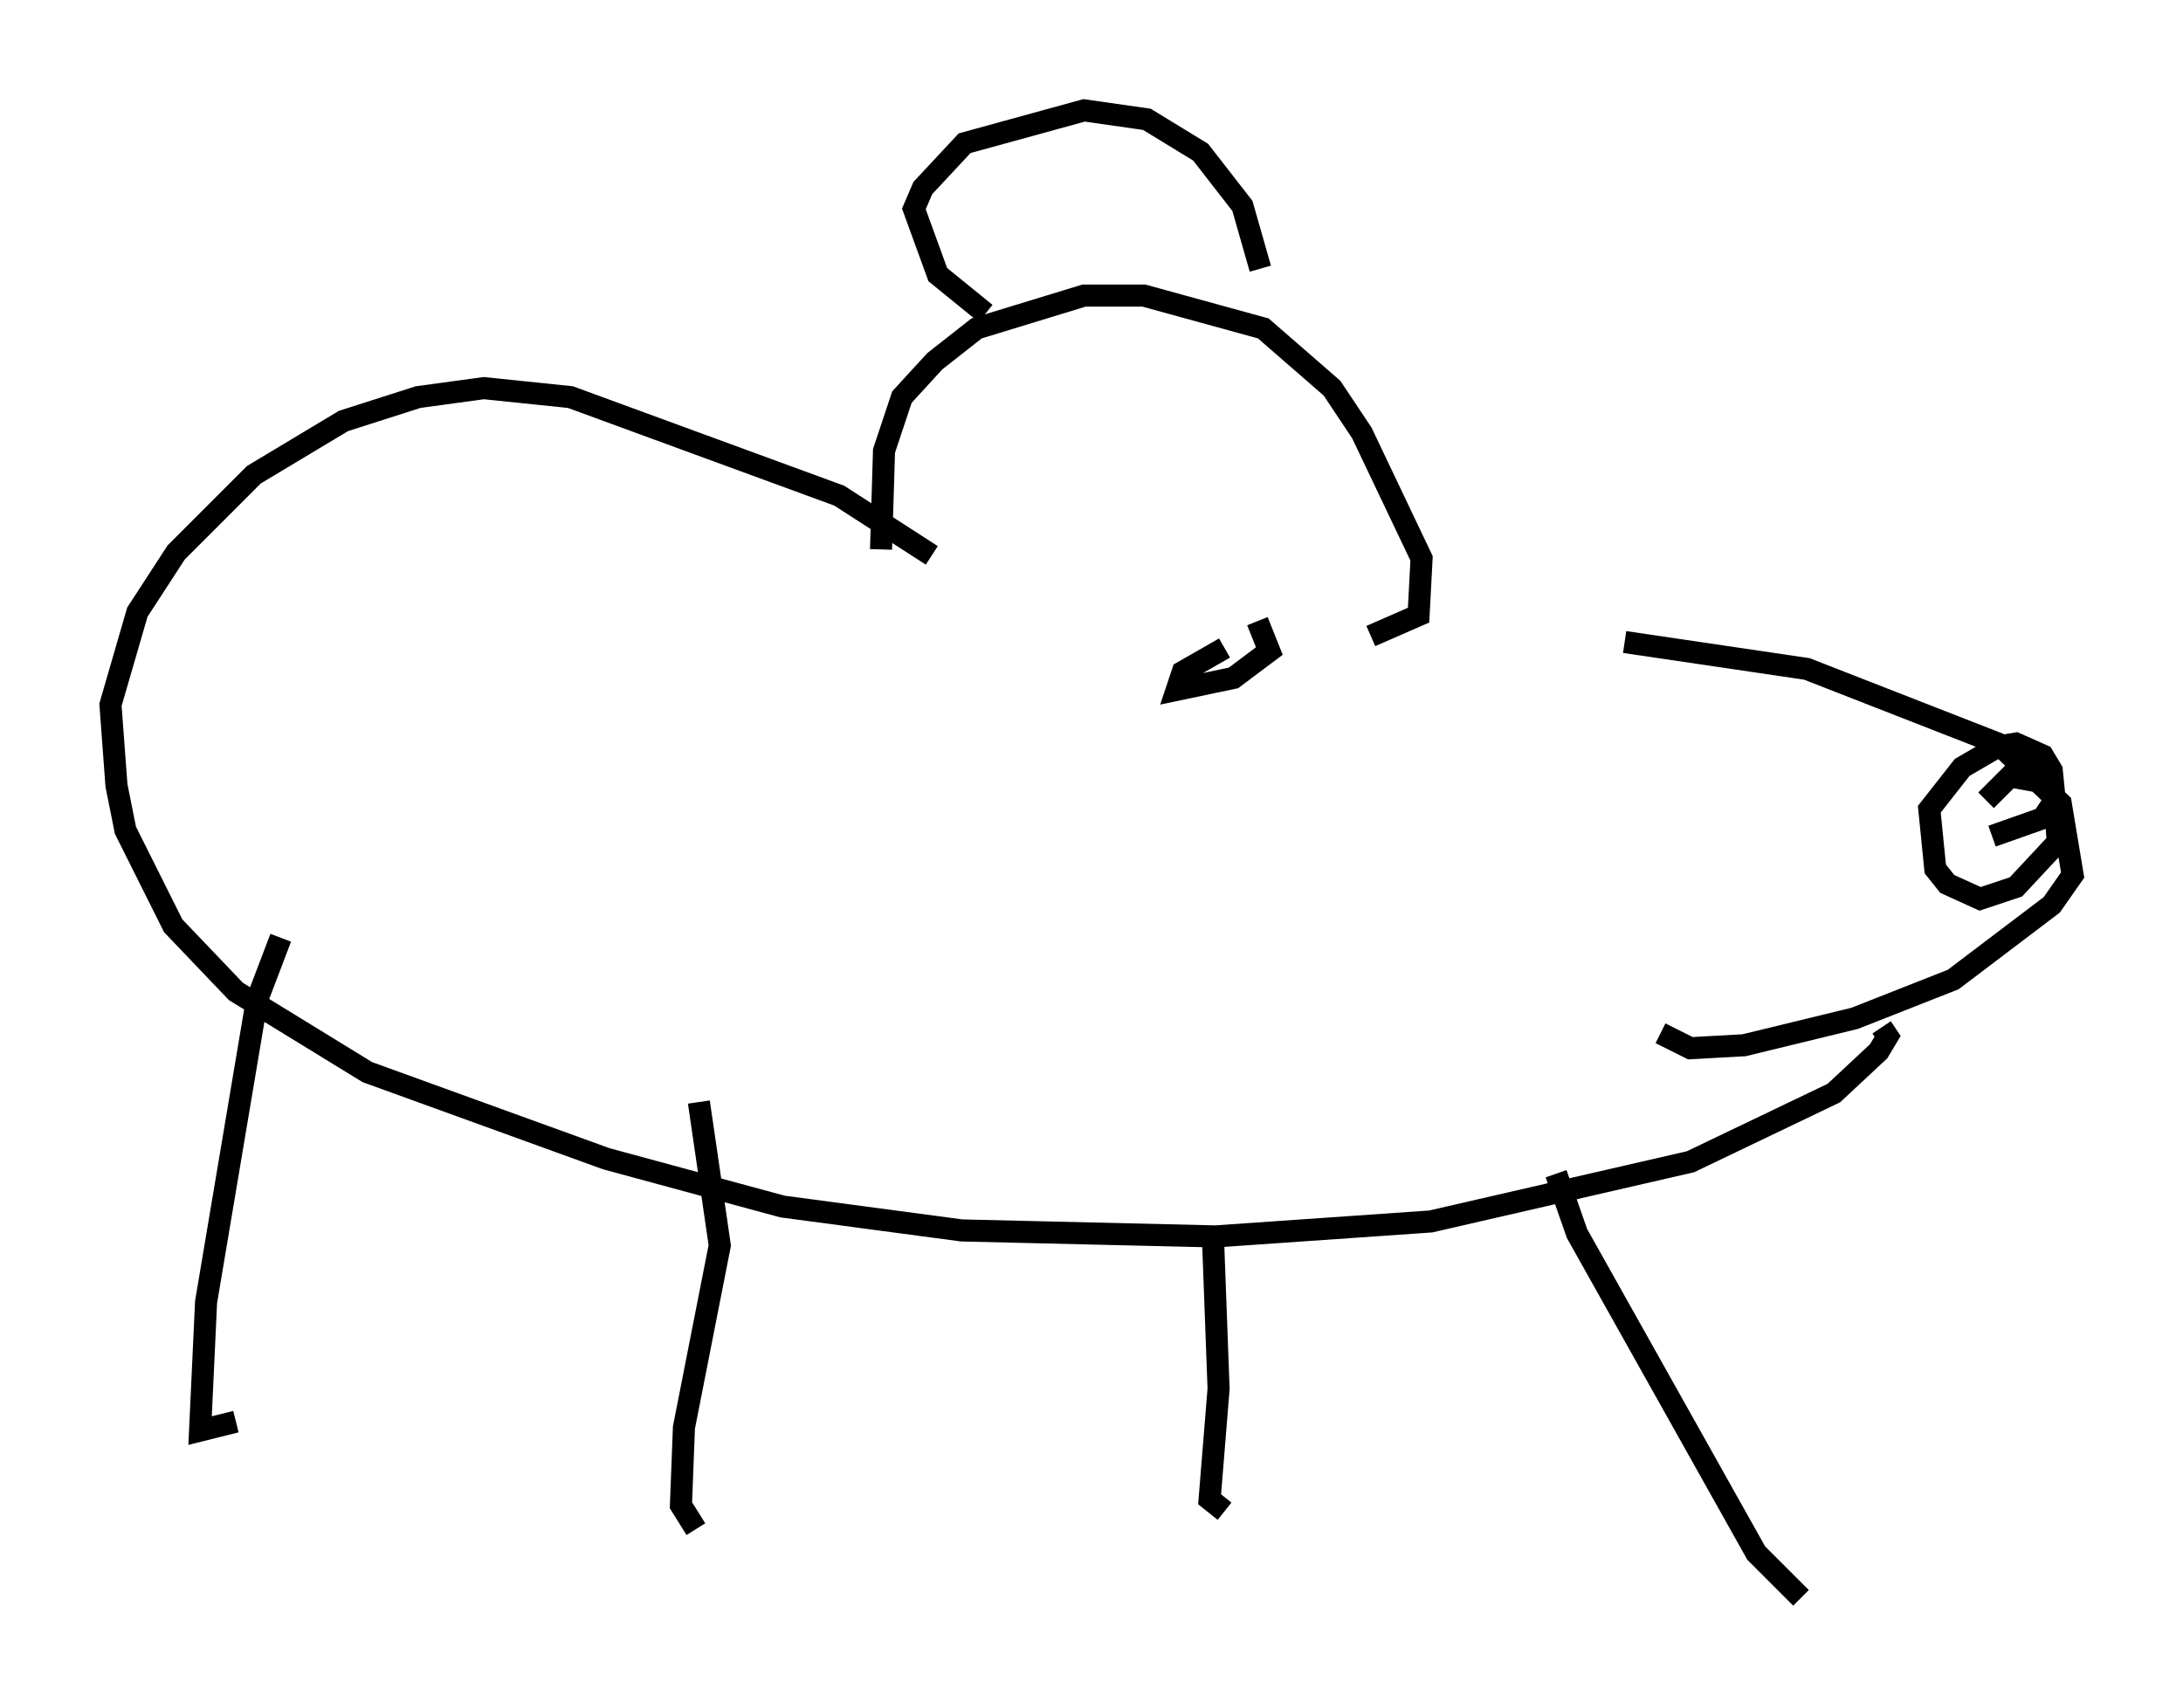 <?xml version="1.0" encoding="utf-8" ?>
<svg baseProfile="full" height="77.388" version="1.1" width="98.903" xmlns="http://www.w3.org/2000/svg" xmlns:ev="http://www.w3.org/2001/xml-events" xmlns:xlink="http://www.w3.org/1999/xlink"><defs /><rect fill="white" height="77.388" width="98.903" x="0" y="0" /><path d="M62.239, 28.816 m11.367, 0.271 l8.254, 1.218 8.66, 3.383 l2.842, 2.706 0.541, 3.248 l-0.947, 1.353 -4.465, 3.383 l-4.465, 1.759 -5.007, 1.218 l-2.436, 0.135 -1.353, -0.677 m14.75, -10.555 l1.083, -1.083 1.488, 0.271 l0.541, 0.812 0.135, 1.894 l-1.894, 2.03 -1.624, 0.541 l-1.488, -0.677 -0.541, -0.677 l-0.271, -2.706 1.488, -1.894 l1.624, -0.947 0.812, -0.135 l1.218, 0.541 0.406, 0.677 l0.135, 1.353 -0.541, 0.812 l-2.3, 0.812 m-28.146, -9.066 l2.165, -0.947 0.135, -2.571 l-2.706, -5.683 -1.353, -2.03 l-3.112, -2.706 -5.413, -1.488 l-2.706, 0.0 -4.871, 1.488 l-1.894, 1.488 -1.488, 1.624 l-0.812, 2.436 -0.135, 4.465 m17.185, -12.72 l-0.812, -2.842 -1.894, -2.436 l-2.436, -1.488 -2.842, -0.406 l-5.413, 1.488 -1.894, 2.03 l-0.406, 0.947 1.083, 2.977 l2.165, 1.759 m-2.436, 10.961 l-4.195, -2.706 -12.178, -4.465 l-3.924, -0.406 -2.977, 0.406 l-3.383, 1.083 -4.059, 2.436 l-3.518, 3.518 -1.759, 2.706 l-1.218, 4.195 0.271, 3.654 l0.406, 2.03 2.165, 4.33 l2.842, 2.977 5.954, 3.654 l10.825, 3.924 7.984, 2.165 l8.119, 1.083 11.502, 0.271 l9.743, -0.677 11.773, -2.706 l6.495, -3.112 2.03, -1.894 l0.406, -0.677 -0.271, -0.406 m-72.53, -4.059 l-1.083, 2.842 -2.3, 13.667 l-0.271, 5.819 1.624, -0.406 m20.974, -14.479 l0.947, 6.495 -1.624, 8.254 l-0.135, 3.518 0.677, 1.083 m23.41, -13.667 l0.271, 7.307 -0.406, 5.007 l0.677, 0.541 m15.02, -15.291 l0.947, 2.706 8.119, 14.479 l2.03, 2.03 m-24.628, -44.249 l0.541, 1.353 -1.624, 1.218 l-2.571, 0.541 0.271, -0.812 l1.894, -1.083 " fill="none" stroke="black" stroke-width="1" /></svg>